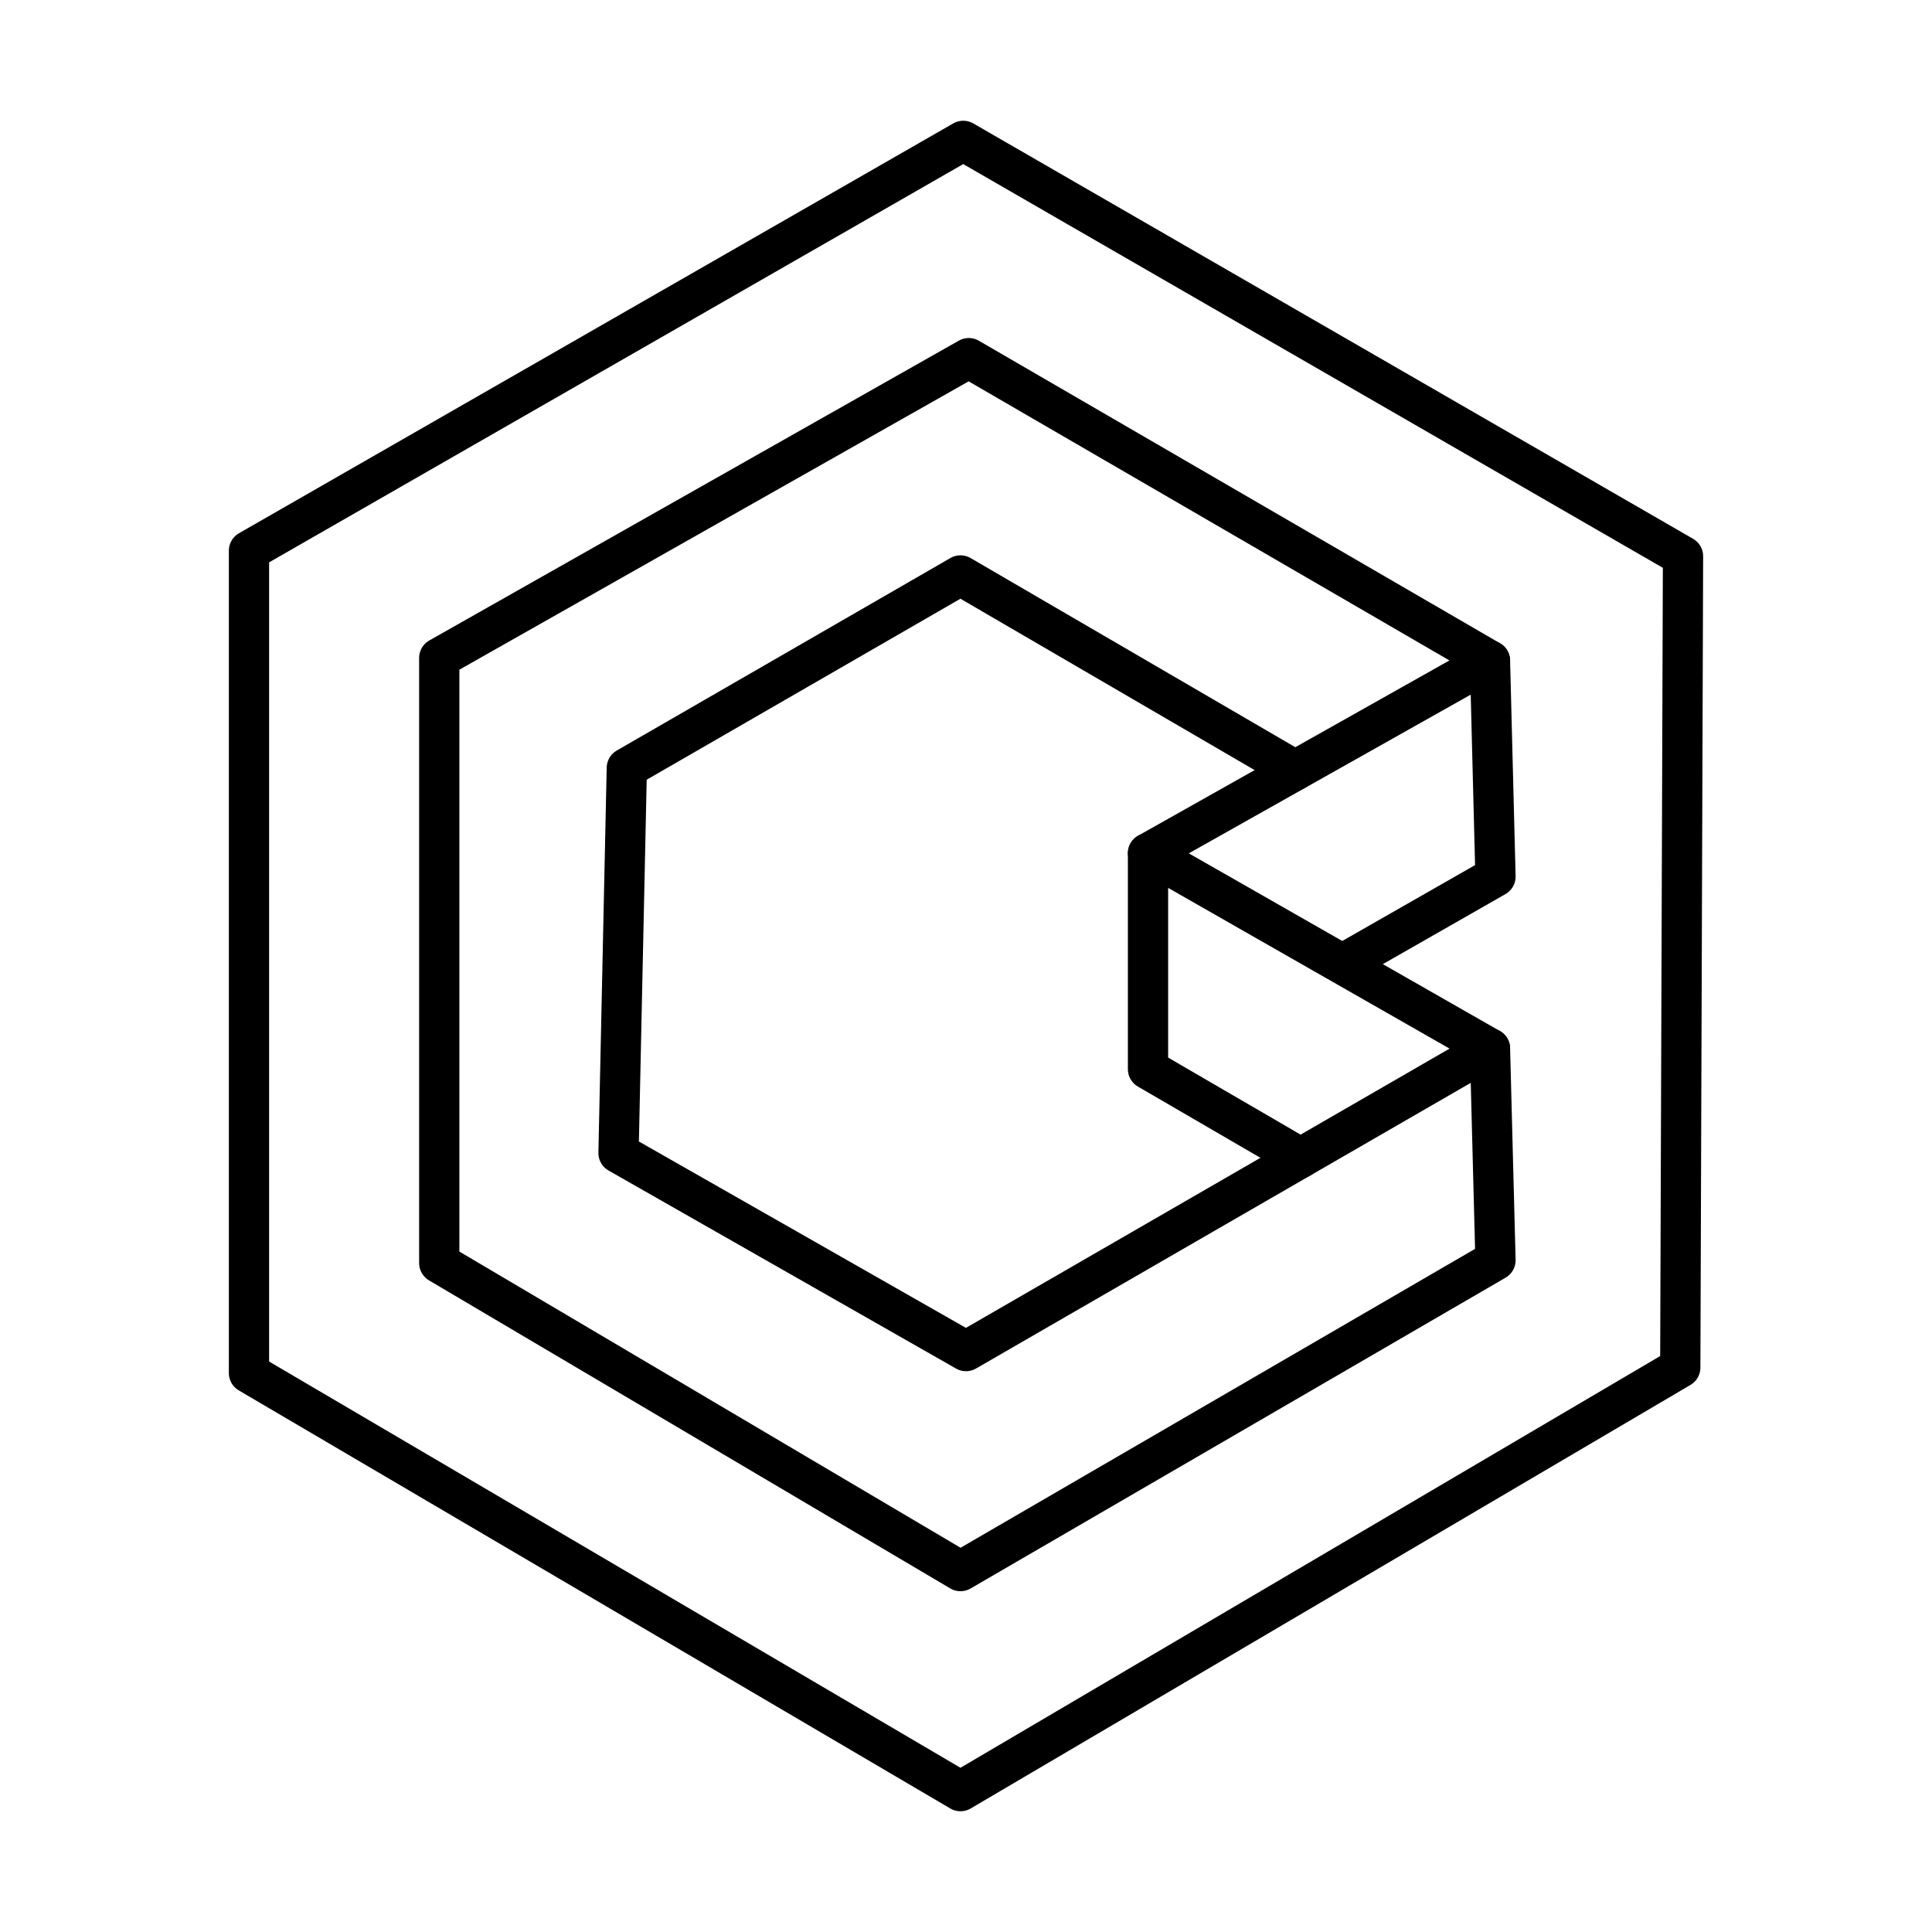 <svg xmlns="http://www.w3.org/2000/svg" width="3em" height="3em" viewBox="0 0 48 48"><path fill="none" stroke="currentColor" stroke-linecap="round" stroke-linejoin="round" d="M23.932 3.5L6.186 13.682v20.431L23.863 44.5l17.883-10.523l.068-20.158z"/><path fill="none" stroke="currentColor" stroke-linecap="round" stroke-linejoin="round" d="m24.069 8.898l-13.156 7.449V31.38l12.95 7.653l13.292-7.722l-.137-5.261l-8.496-4.852l8.496-4.783z"/><path fill="none" stroke="currentColor" stroke-linecap="round" stroke-linejoin="round" d="m32.177 19.14l-8.314-4.843l-8.29 4.783l-.206 9.567L24 33.567l13.018-7.517"/><path fill="none" stroke="currentColor" stroke-linecap="round" stroke-linejoin="round" d="M28.522 21.198v5.365l3.79 2.204m4.706-12.352l.137 5.364l-3.768 2.153"/></svg>